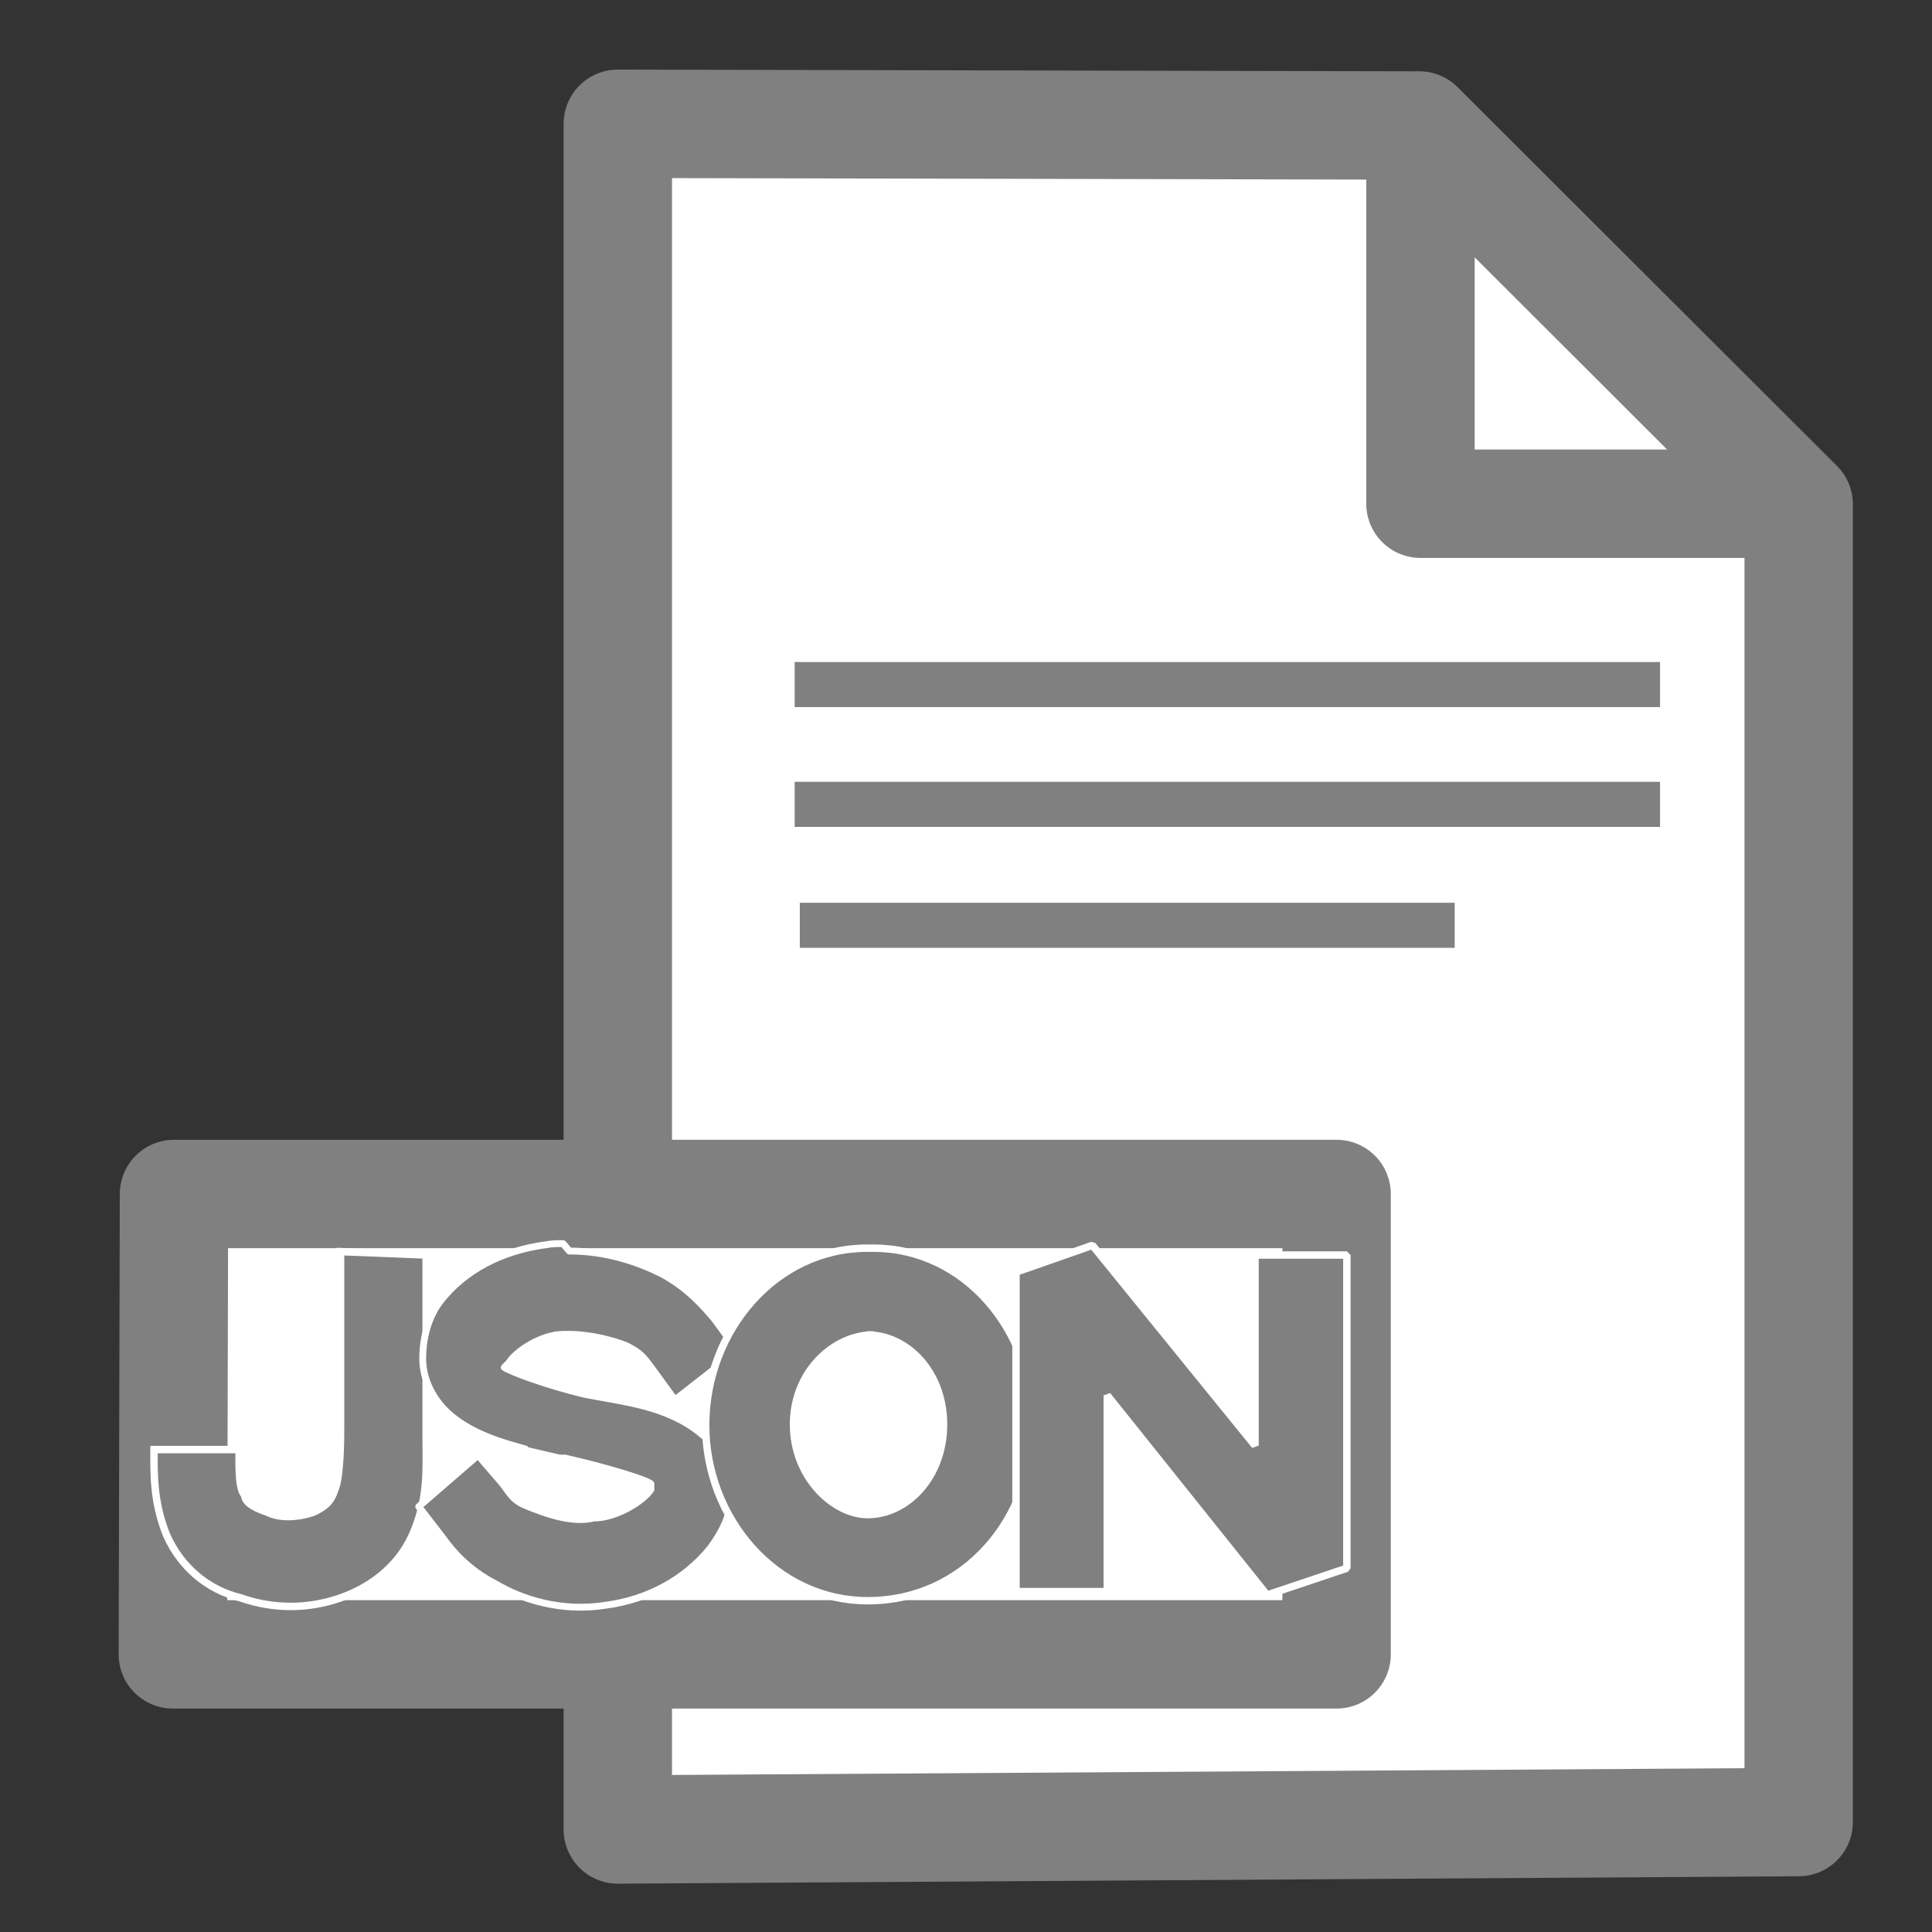 <svg xmlns="http://www.w3.org/2000/svg" width="128" height="128" viewBox="0 0 33.867 33.867"><rect x="0" y="0" width="33.867" height="33.867" fill="#333333" stroke="none"/><path d="M10.83 2.17v29.9l20.7-.13V8.84L24.88 2.2z" class="f" fill="#fff" stroke="gray" stroke-width="1.9" stroke-linejoin="round"/><path d="M24.9 2.2v6.63h6.62" class="f" fill="none" stroke="gray" stroke-width="1.9" stroke-linejoin="round"/><path class="f" d="M3.05 20.93h20.38V29H3.03z" fill="#fff" stroke="gray" stroke-width="1.9" stroke-linejoin="round"/><path d="M13.93 12H29.1m-15.17 2.1H29.1m-15.08 2.12H25.5" fill="#001384" stroke="gray" stroke-width=".79"/><path style="line-height:normal;font-variant-ligatures:normal;font-variant-position:normal;font-variant-caps:normal;font-variant-numeric:normal;font-variant-alternates:normal;font-feature-settings:normal;text-indent:0;text-align:start;text-decoration-line:none;text-decoration-style:solid;text-decoration-color:#000000;text-transform:none;text-orientation:mixed;shape-padding:0;isolation:auto;mix-blend-mode:normal" d="M5.97 21.94v3.12c0 .48-.03.9-.1 1.05-.06.2-.16.3-.38.4-.3.1-.6.1-.8 0-.3-.1-.4-.2-.4-.3-.1-.1-.1-.4-.1-.8H2.7c0 .4-.02.9.22 1.5.25.56.72.96 1.3 1.1.57.2 1.18.2 1.75 0 .57-.2 1.07-.6 1.3-1.2.24-.6.2-1.1.2-1.6V22z" color="#000" font-family="sans-serif" white-space="normal" overflow="visible" solid-color="#000000" fill="gray" stroke="#fff" stroke-width=".13"/><path class="c" d="M9.87 21.8c-.1 0-.2 0-.3.02-.76.1-1.43.44-1.86 1-.2.27-.3.62-.3 1s.2.75.5 1c.4.33.9.47 1.3.58v.02l.6.14h.1c.7.16 1.4.37 1.5.45v.1c-.13.2-.6.5-1 .5-.4.1-.9-.1-1.15-.2-.26-.1-.3-.2-.45-.4l-.43-.5-1.04.9.44.57c.14.2.43.54.9.78.47.28 1.16.5 1.93.38.76-.1 1.4-.46 1.84-1 .2-.27.38-.6.38-1s-.23-.77-.53-1c-.6-.5-1.35-.56-2.06-.7-.7-.17-1.3-.4-1.4-.47l.08-.08c.12-.2.57-.5.96-.5h.1c.34 0 .76.1 1 .2.26.13.3.2.45.4l.4.55 1.1-.86-.4-.55c-.17-.2-.45-.54-.93-.8-.4-.2-.96-.4-1.62-.4z" fill="gray" stroke="#fff" stroke-width=".12" stroke-linecap="square" stroke-linejoin="round"/><path style="line-height:normal;font-variant-ligatures:normal;font-variant-position:normal;font-variant-caps:normal;font-variant-numeric:normal;font-variant-alternates:normal;font-feature-settings:normal;text-indent:0;text-align:start;text-decoration-line:none;text-decoration-style:solid;text-decoration-color:#000000;text-transform:none;text-orientation:mixed;shape-padding:0;isolation:auto;mix-blend-mode:normal" d="M15.2 21.88c-1.6 0-2.83 1.44-2.83 3.1 0 1.64 1.23 3.08 2.84 3.08 1.7 0 2.9-1.44 2.9-3.1 0-1.64-1.2-3.08-2.8-3.08zm0 1.52c.7 0 1.34.65 1.34 1.57s-.64 1.58-1.33 1.58c-.6 0-1.3-.66-1.3-1.58s.7-1.57 1.4-1.57z" color="#000" font-family="sans-serif" white-space="normal" overflow="visible" solid-color="#000000" fill="gray" stroke="#fff" stroke-width=".13" stroke-linecap="square" stroke-linejoin="bevel"/><path style="line-height:normal;font-variant-ligatures:normal;font-variant-position:normal;font-variant-caps:normal;font-variant-numeric:normal;font-variant-alternates:normal;font-feature-settings:normal;text-indent:0;text-align:start;text-decoration-line:none;text-decoration-style:solid;text-decoration-color:#000000;text-transform:none;text-orientation:mixed;shape-padding:0;isolation:auto;mix-blend-mode:normal" d="M19.15 21.83l-1.34.47v5.6h1.6v-3.44l2.8 3.5 1.4-.47V22H22v3.34z" color="#000" font-family="sans-serif" white-space="normal" overflow="visible" solid-color="#000000" fill="gray" stroke="#fff" stroke-width=".13" stroke-linejoin="bevel"/></svg>